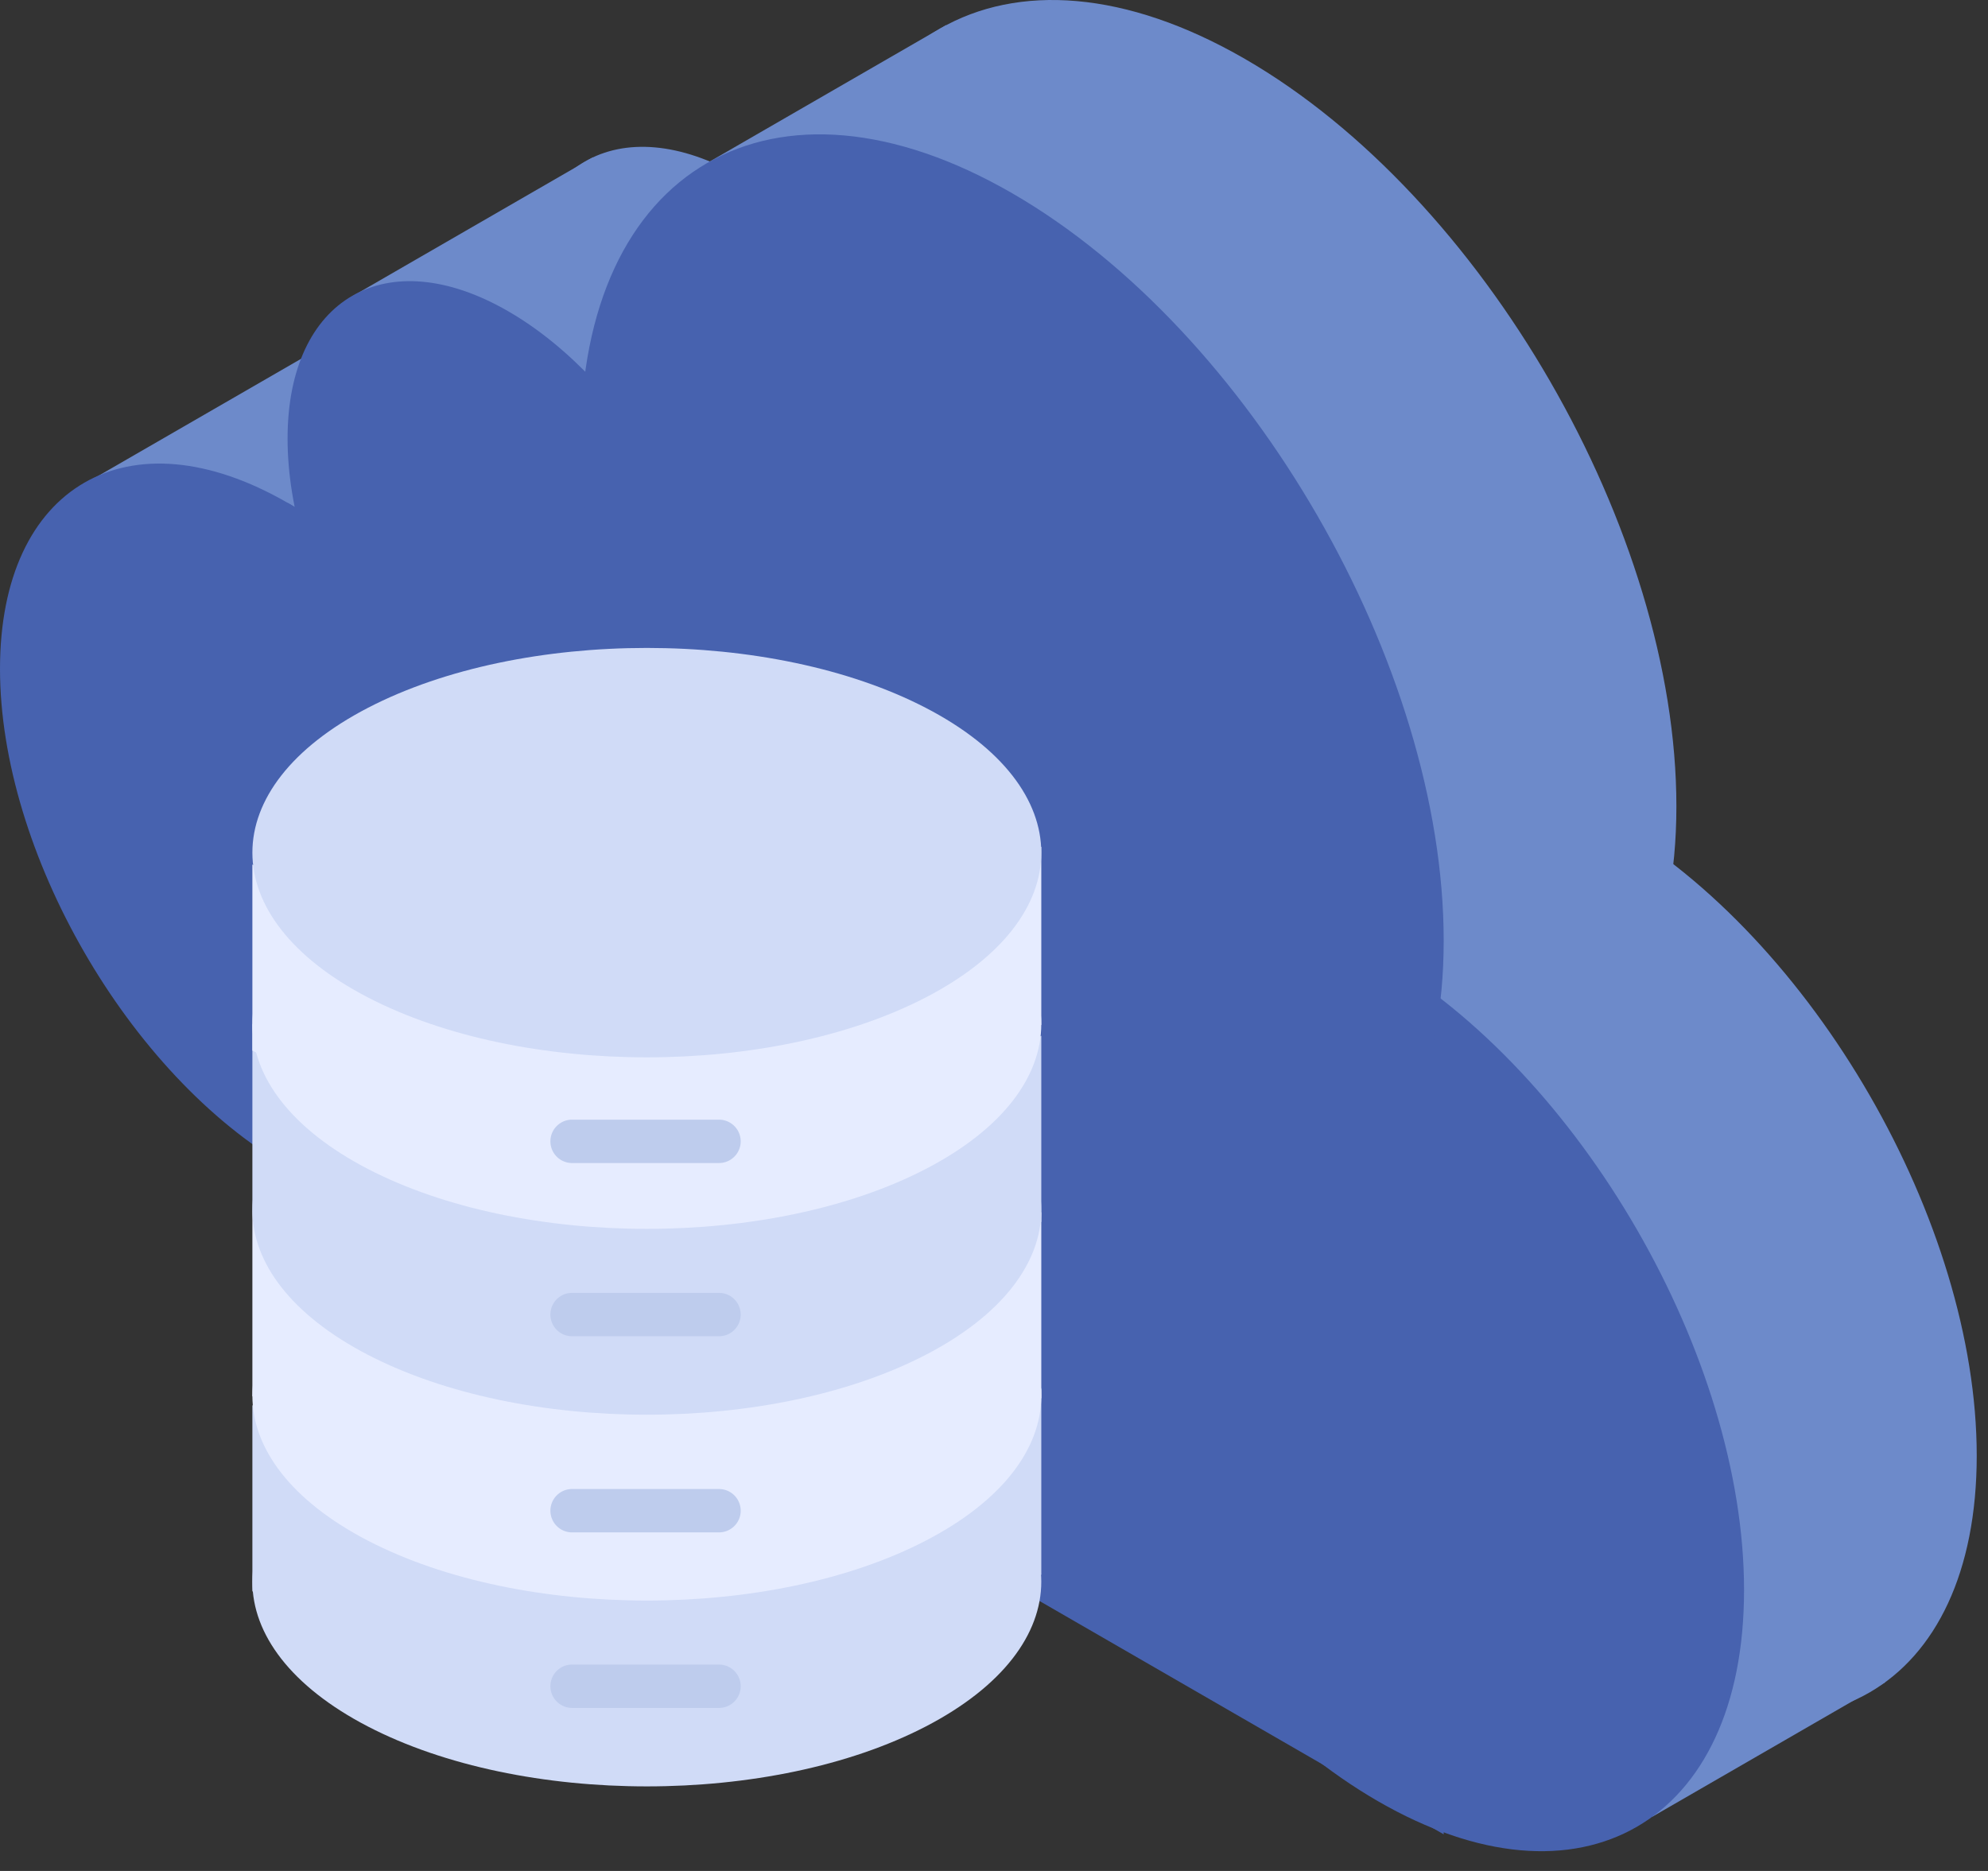 <?xml version="1.0" standalone="no"?><!DOCTYPE svg PUBLIC "-//W3C//DTD SVG 1.1//EN" "http://www.w3.org/Graphics/SVG/1.1/DTD/svg11.dtd"><svg t="1681376844908" class="icon" viewBox="0 0 1088 1024" version="1.1" xmlns="http://www.w3.org/2000/svg" p-id="31341" xmlns:xlink="http://www.w3.org/1999/xlink" width="212.5" height="200"><rect x="0" y="0" width="1088" height="1024" fill="#333333" stroke="none"/><path d="M284.735 201.667c86.871 50.15 157.397 172.303 157.397 272.603 0 100.313-70.526 141.026-157.397 90.876-86.858-50.163-157.384-172.303-157.384-272.616 0-100.3 70.526-141.013 157.384-90.863zM881.556 449.811c110.54 63.825 200.275 219.265 200.275 346.901 0 127.636-89.736 179.445-200.275 115.634C771.017 848.521 681.281 693.081 681.281 565.445c0-127.636 89.736-179.445 200.275-115.634z" fill="#6D8ACA" p-id="31342"></path><path d="M405.476 96.831c66.637 38.471 120.741 132.173 120.741 209.128 0 76.942-54.103 108.181-120.741 69.696-66.637-38.471-120.741-132.173-120.741-209.115s54.103-108.181 120.741-69.709z" fill="#6D8ACA" p-id="31343"></path><path d="M681.281 32.215c130.346 75.27 236.18 258.565 236.18 409.08 0 150.514-105.834 211.617-236.18 136.36-130.358-75.257-236.18-258.552-236.18-409.08 0-150.514 105.821-211.617 236.18-136.36z" fill="#6D8ACA" p-id="31344"></path><path d="M917.461 566.961L284.735 201.667V565.146l632.725 365.294V566.961z" fill="#6D8ACA" p-id="31345"></path><path d="M1031.656 860.148l-127.351 73.52v60.649l127.351-73.533v-60.636zM517.843 13.693L383.57 91.218V126.643l134.273-77.513V13.693zM324.555 86.085l-131.784 76.1v82.723l131.784-76.087V86.085zM172.122 192.14l-120.818 69.748v56.592l120.818-69.748v-56.592z" fill="#6D8ACA" p-id="31346"></path><path d="M157.384 275.187c86.871 50.15 157.397 172.303 157.397 272.616 0 100.3-70.526 141.013-157.397 90.863C70.526 588.517 0 466.363 0 366.064c0-100.313 70.526-141.026 157.384-90.876zM754.205 523.344c110.54 63.812 200.288 219.252 200.288 346.888 0 127.636-89.749 179.458-200.288 115.634-110.54-63.812-200.275-219.252-200.275-346.888 0-127.649 89.736-179.458 200.275-115.634z" fill="#4762AF" p-id="31347"></path><path d="M278.125 170.351c66.637 38.471 120.741 132.186 120.741 209.128s-54.103 108.181-120.741 69.709c-66.637-38.471-120.741-132.186-120.741-209.128s54.103-108.181 120.741-69.709z" fill="#4762AF" p-id="31348"></path><path d="M553.93 105.749c130.346 75.257 236.18 258.552 236.18 409.08 0 150.514-105.834 211.617-236.18 136.347-130.358-75.257-236.18-258.552-236.18-409.067 0-150.514 105.821-211.617 236.18-136.36z" fill="#4762AF" p-id="31349"></path><path d="M790.11 640.494L157.384 275.187v363.479l632.725 365.294V640.494z" fill="#4762AF" p-id="31350"></path><path d="M201.325 786.446c84.266-43.734 221.092-43.734 305.358 0 84.266 43.734 84.266 114.739 0 158.473-84.266 43.734-221.092 43.734-305.358 0-84.266-43.734-84.266-114.739 0-158.473z" fill="#D0DBF7" p-id="31351"></path><path d="M226.057 814.742l-87.934-45.639v101.816l87.934 45.639v-101.816zM481.939 805.63l87.947-45.639v101.816l-87.947 45.639v-101.816zM481.939 612.535l87.947-45.639v101.816l-87.947 45.639v-101.816z" fill="#D0DBF7" p-id="31352"></path><path d="M201.325 684.734c84.266-43.734 221.092-43.734 305.358 0 84.266 43.734 84.266 114.739 0 158.473-84.266 43.734-221.092 43.734-305.358 0-84.266-43.734-84.266-114.739 0-158.473z" fill="#E6ECFF" p-id="31353"></path><path d="M226.057 707.987l-87.934-45.626v101.816l87.934 45.626V707.987zM481.939 709.076l87.947-45.626v101.816l-87.947 45.626v-101.816z" fill="#E6ECFF" p-id="31354"></path><path d="M201.325 583.021c84.266-43.734 221.092-43.734 305.358 0 84.266 43.734 84.266 114.739 0 158.473-84.266 43.734-221.092 43.734-305.358 0-84.266-43.734-84.266-114.739 0-158.473z" fill="#D0DBF7" p-id="31355"></path><path d="M226.057 606.171l-87.934-45.626V662.361l87.934 45.626v-101.816z" fill="#D0DBF7" p-id="31356"></path><path d="M226.057 518.807l-87.934-45.639v101.816l87.934 45.639v-101.816zM481.939 509.086l87.947-45.639v97.461l-87.947 45.639v-97.461z" fill="#E6ECFF" p-id="31357"></path><path d="M201.325 481.308c84.266-43.734 221.092-43.734 305.358 0 84.266 43.721 84.266 114.739 0 158.473-84.266 43.734-221.092 43.734-305.358 0-84.266-43.734-84.266-114.752 0-158.473z" fill="#E6ECFF" p-id="31358"></path><path d="M201.325 387.425c84.266-43.734 221.092-43.734 305.358 0 84.266 43.734 84.266 114.752 0 158.473-84.266 43.734-221.092 43.734-305.358 0-84.266-43.721-84.266-114.739 0-158.473z" fill="#D0DBF7" p-id="31359"></path><path d="M405.372 624.681a11.886 11.886 0 0 0-11.873-11.873h-80.792a11.873 11.873 0 0 0 0 23.733h80.792c6.559 0 11.873-5.314 11.873-11.86zM405.372 719.485a11.873 11.873 0 0 0-11.873-11.873h-80.792a11.873 11.873 0 0 0 0 23.733h80.792c6.559 0 11.873-5.314 11.873-11.86zM405.372 826.836a11.873 11.873 0 0 0-11.873-11.873h-80.792a11.873 11.873 0 0 0 0 23.733h80.792c6.559 0 11.873-5.314 11.873-11.86zM405.372 922.91a11.873 11.873 0 0 0-11.873-11.873h-80.792a11.873 11.873 0 0 0 0 23.733h80.792c6.559 0 11.873-5.314 11.873-11.86z" fill="#BECCED" p-id="31360"></path></svg>